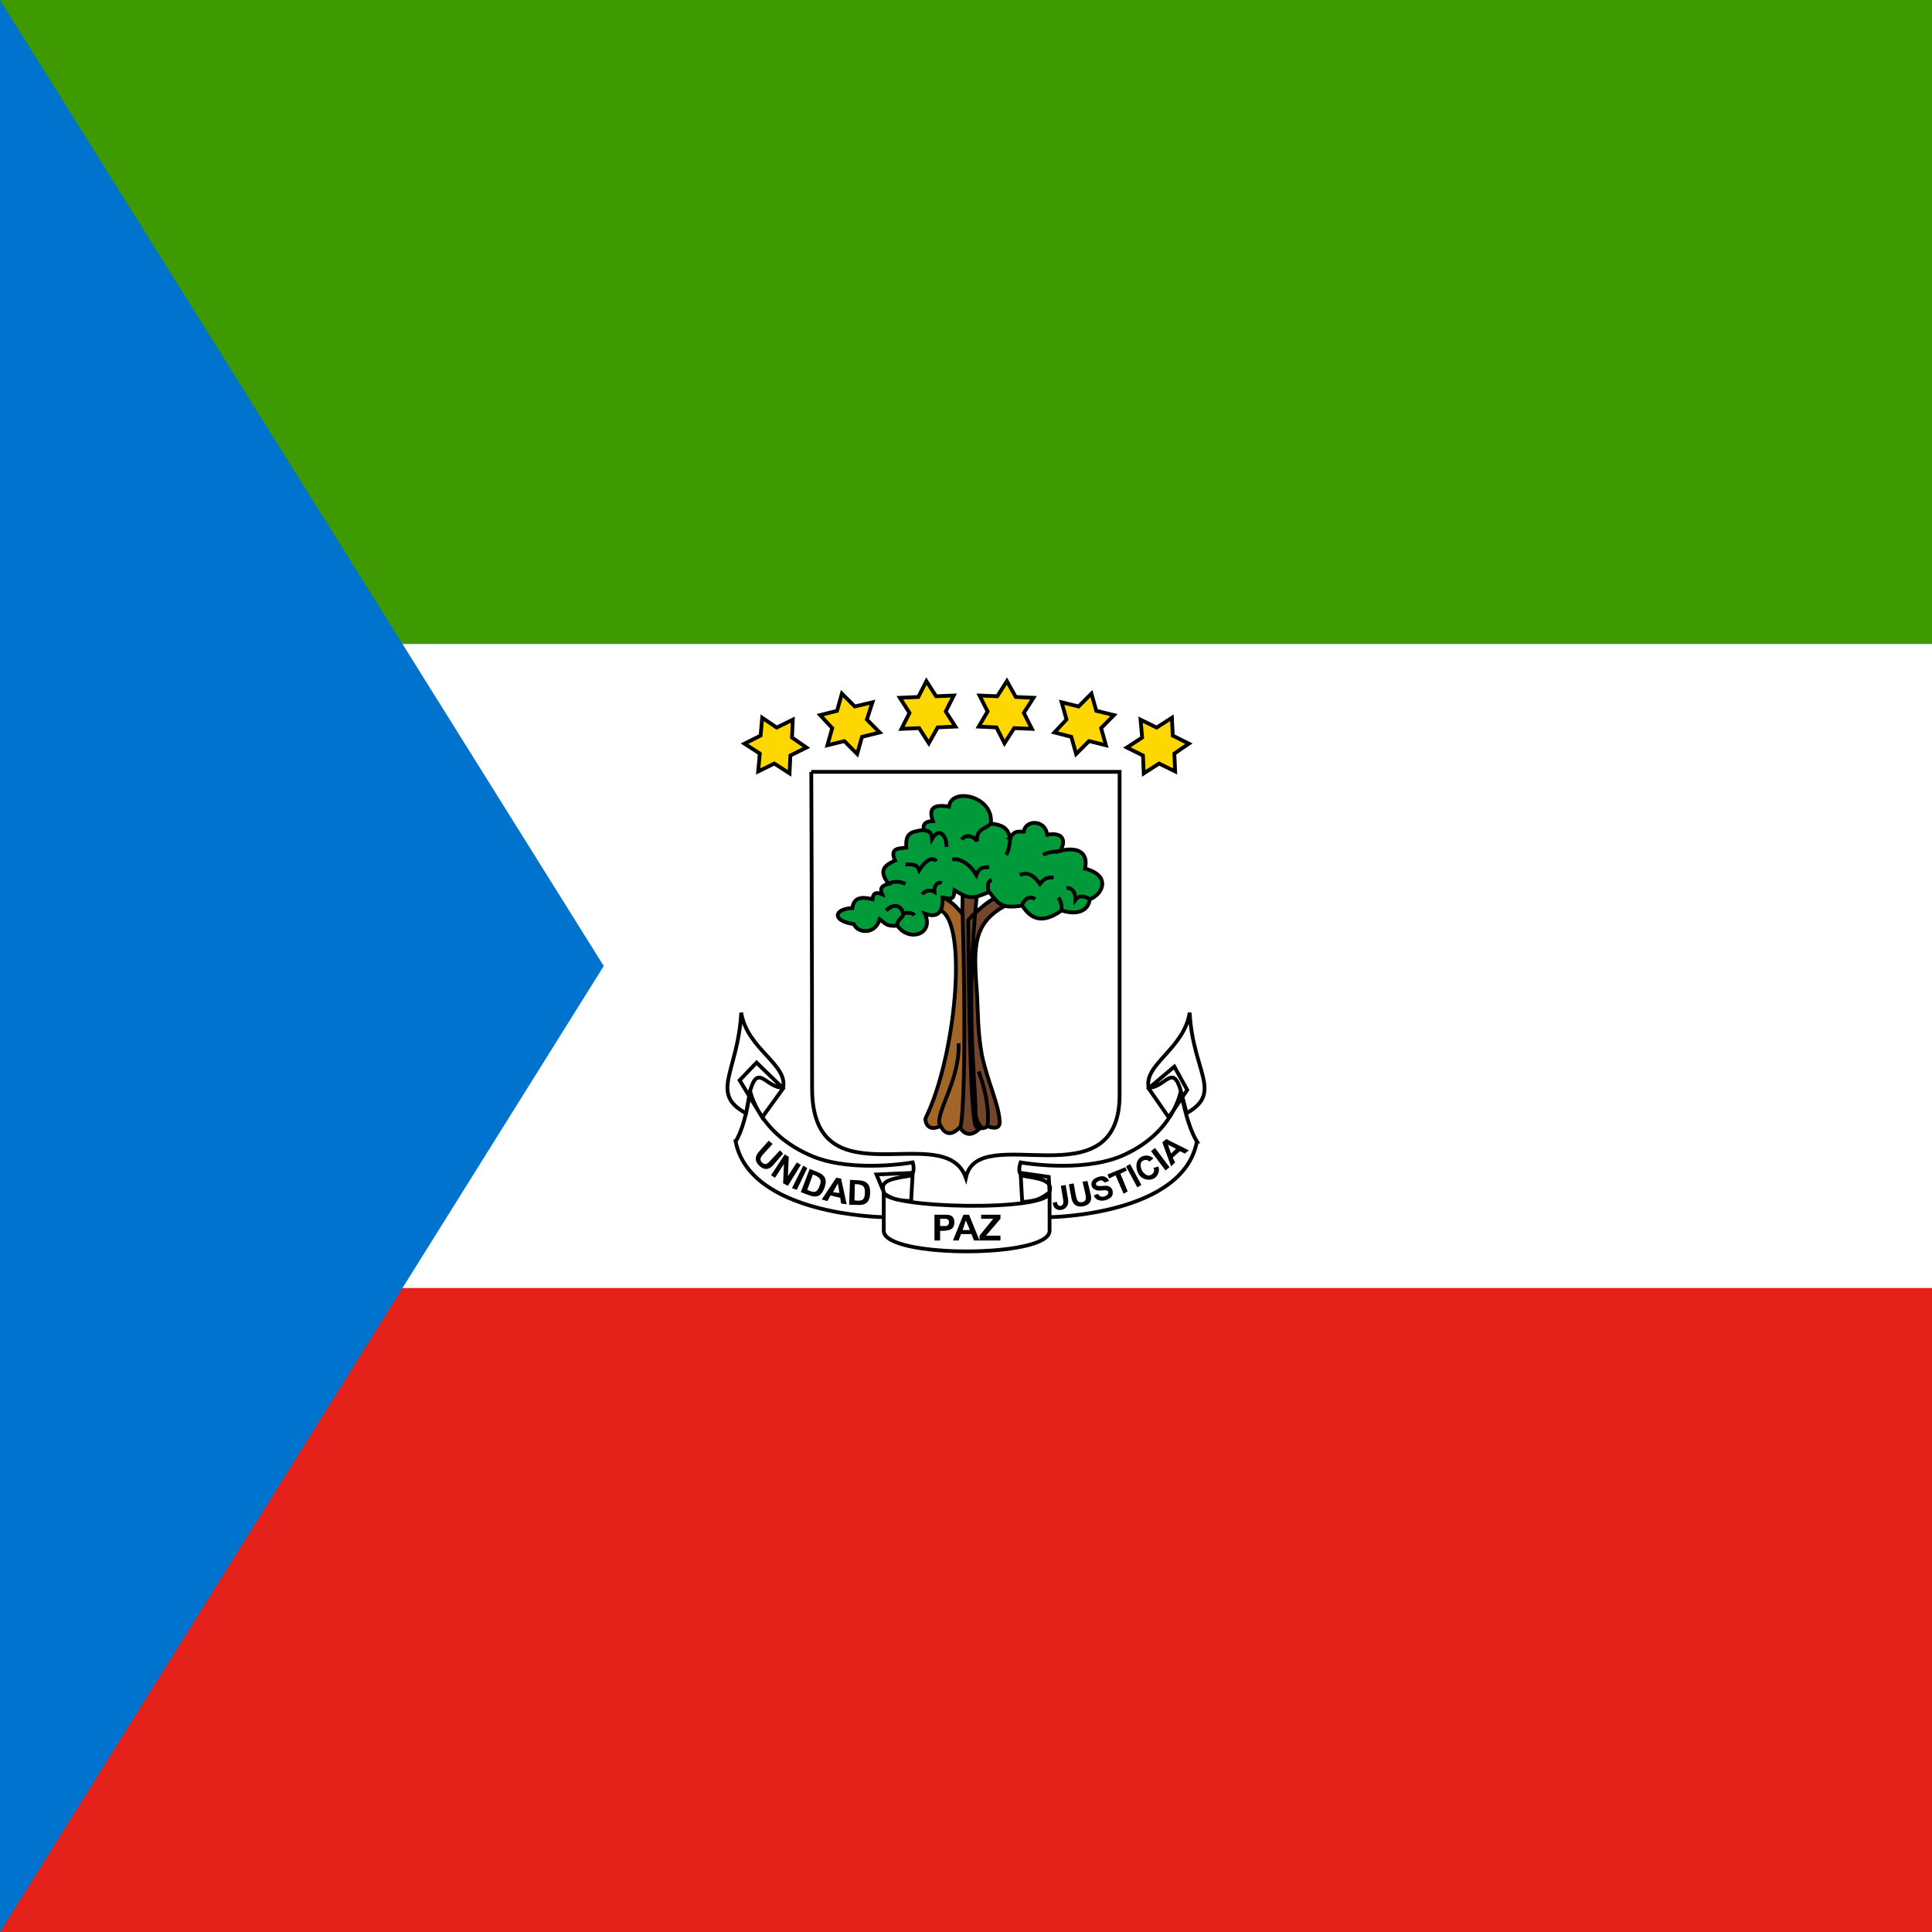 <svg xmlns="http://www.w3.org/2000/svg" height="512" width="512" viewBox="0 0 512 512"><path fill="#e32118" d="M0 0h512v512H0z"/><path fill="#fff" d="M0 0h512v341.333H0z"/><path fill="#3e9a00" d="M0 0h512v170.667H0z"/><path d="M0 0v512l160-256z" fill="#0073ce"/><g stroke="#000"><path d="M215 204.544h81.708v85.59c0 28.8-37.547 6.613-40.747 21.973-5.546-15.787-40.746 7.04-40.746-23.68 0-29.867-.213-83.883-.213-83.883z" fill="#fff"/><path d="M261.72 298.453s-1.066 1.067-2.986.214c-1.92-.854-2.133-54.827-2.133-54.827 4.268-4.693 7.68-6.187 7.68-6.187l2.56 2.134c-9.6 4.906-8.746 11.946-7.892 24.106.213 4.48.213 10.24 1.28 15.787 1.493 7.04 4.48 13.013 4.693 17.493.214 2.774-3.2 1.28-3.2 1.28zM255.108 236.373h3.84c-3.2 30.934-.427 49.28-.427 58.24 0 2.987 1.708 4.054 1.494 4.054-3.84 4.266-5.76-.214-5.76-.214z" fill="#73452b"/><path d="M249.134 298.453c-3.626 1.707-4.053-1.706-3.84-2.133 7.894-16 11.307-51.2 4.054-55.04l.426-3.413c2.774.853 5.334 4.48 5.334 4.48 1.066 39.466 0 55.68-.64 56.32-3.84 4.053-5.334-.64-5.547-1.067" fill="#a36629"/><path d="M248.92 297.813c-.64-3.413 5.548-12.16 5.12-21.333m5.334 7.467c1.92 5.333 2.774 10.026 2.347 14.506" fill="none"/><path d="M267.694 221.867c1.28-1.494 1.28-1.494 3.627-1.494.428-3.2 5.76-3.2 6.188.854 4.266-.854 5.12 1.706 3.413 4.266 4.054-1.066 7.68 0 6.614 4.694 7.254 1.92 4.48 7.04 1.28 8.106-.426 3.2-3.413 4.267-7.466 2.987-5.12 3.627-8.107 2.347-10.454-1.28-5.76.853-6.186-.427-8.746-3.627-4.48 1.92-5.334 1.92-9.174-.426-.213 2.986-1.28 2.133-3.2 1.92.214 3.84-1.28 5.546-4.693 4.266 2.56 5.334-4.052 7.68-7.252 3.2-2.987.214-3.2-.64-4.694-1.706-1.28 4.266-5.973 3.626-6.826 1.28-5.974-.854-5.334-4.054-.427-4.267.428-3.413 3.414-2.773 5.334-2.347.214-2.133 1.494-1.706 2.56-1.28-.64-1.493-.213-2.346 1.707-2.773-2.772-3.627-1.066-4.907 1.708-6.187-1.494-3.413 1.066-3.2 2.986-3.413-.213-3.627.854-4.267 4.694-4.693-.427-1.28.213-2.347 2.346-2.347-1.28-3.627.427-4.46 4.267-3.84.64-5.27 11.948-2.773 11.094 4.48 3.2.427 4.267 1.067 5.12 3.627z" fill="#009a3b"/><path d="M244.868 219.947c.853.426 1.92 0 2.133 2.346 1.708-2.986 3.84-1.28 3.84 2.134m11.734-6.187c-.853 1.28-4.053 1.28-3.626 4.693-1.067-1.493-3.2-1.92-4.054-.426m12.8-.64c0 .853-.213 3.413-1.066 4.693m14.293-1.067c.214.214-2.986 0-4.48 1.067m12.374 11.733c-.853-.426-2.56-1.493-3.84.214 0-.854 0-3.2-2.346-3.2m-1.28 5.973c0-2.133-.427-2.773-.854-3.413m-6.186.426c-1.707-1.28-3.414.64-3.414 1.707m-8.96-3.627c0-.853-.64-2.56.854-3.2m-25.174 12.16c.427-2.133 1.92-2.133 1.707-3.2-.212-1.706-2.132-3.2-4.48-.853m4.48.853c1.28-.426 2.56-.213 2.988.427m-6.614-8.32c.854-.853 2.987-.64 4.267 0m0-5.12c1.068 0 2.988-.427 3.628 1.493 2.346-3.626 4.053-3.2 4.48-2.346m4.266-.427c1.707-.64 4.694 1.067 6.4 4.053.854-2.346 2.134-1.92 3.414-2.133m8.106 2.133c2.774-1.28 4.48 1.28 5.334 2.347 1.28-1.707 2.346-1.707 3.626-1.707m-34.773 4.48c.64-1.066 2.134-1.28 3.2-.64-.212-1.92 1.068-2.773 1.92-2.346" fill="none"/><path d="M253.188 192.555l-4.694.213-2.346 4.203-2.56-4.01-4.694.192 2.134-4.224-2.56-4.01 4.906-.214 2.134-4.203 2.56 4.012 4.693-.192-2.132 4.224zm-20.054 1.557l-4.693 1.152-1.28 4.544-3.412-3.413-4.48 1.11 1.28-4.545-3.2-3.456 4.48-1.13 1.28-4.566 3.413 3.413 4.694-1.108-1.493 4.565zm-19.413 3.99l-4.266 2.11-.213 4.737-4.052-2.603-4.267 2.09.428-4.736-4.054-2.623 4.267-2.133.428-4.736 3.84 2.603 4.266-2.09-.213 4.736zm45.654-5.547l4.694.213 2.133 4.203 2.56-4.01 4.694.192-2.133-4.224 2.56-4.01-4.692-.214-2.347-4.203-2.56 4.012-4.692-.192 2.133 4.224zm20.054 1.557l4.48 1.152 1.28 4.544 3.413-3.413 4.48 1.11-1.28-4.545 3.414-3.456-4.693-1.13-1.28-4.566-3.412 3.413-4.48-1.108 1.28 4.565zm19.2 3.99l4.266 2.11.214 4.737 4.053-2.603 4.268 2.09-.214-4.736 3.84-2.623-4.266-2.133-.214-4.736-4.053 2.603-4.266-2.09.427 4.736z" fill="#ffd700"/><g fill="#fff"><path d="M304.388 288.427l5.333 7.68 4.908-7.254-3.414-6.186zm-33.92 22.4l.426 7.68s2.134 0 4.054-.64c1.706-.64 3.2-1.92 3.2-1.92l-.214-4.054zm-28.587 0l-.426 7.466s-1.92 0-3.84-.426c-1.706-.427-3.2-1.494-3.2-1.494l-2.133-5.12zm-34.346-22.4l-5.546 7.68-5.974-9.814 4.48-4.693zM234.2 326.187c0 7.253 43.948 7.253 43.948 0v-10.24c0 5.333-43.947 4.266-43.947 0zM194.948 302.507c3.84 19.626 39.253 20.053 39.253 20.053v-6.613c-.852-2.56.64-3.414 6.4-4.267 2.348-.213 1.28-3.627 1.28-3.627s-15.36 2.774-26.24-1.493c-14.72-5.973-16.852-17.493-16.852-17.493s-1.067 8.96-3.84 13.44zm122.24 0c-3.627 19.626-39.04 20.053-39.04 20.053v-6.613c.64-2.56-.854-3.414-6.614-4.267-2.346-.213-1.066-3.627-1.066-3.627s15.36 2.774 26.24-1.493c14.506-5.973 16.213-17.493 16.213-17.493s1.494 8.96 4.268 13.44zM197.72 295.04c-9.812-5.333-2.132-10.88-1.28-26.667 1.494 9.6 12.374 13.654 11.094 19.84-4.48.214-6.613-6.613-8.746.854l-1.067 5.973zm116.694 0c9.814-5.547 1.707-10.88.854-26.667-1.494 9.6-12.16 13.654-10.88 19.84 4.266.214 6.4-6.613 8.533.854l1.494 5.76z"/></g><path d="M203.694 302.293l1.067.854-2.346 2.56c-.94 1.024-1.166 1.702-.514 2.326.81.774 1.38.505 2.22-.406l2.56-2.774.854.854-2.557 2.984c-1.39 1.62-2.678 1.25-3.76.24-.94-.88-1.48-2.155-.096-3.723l2.583-2.9zm4.267 3.627l1.068.64-.214 5.12 2.347-3.627 1.068.64-3.414 5.547-1.28-.64.214-5.12-2.347 3.627-1.066-.64zm1.92 8.96l2.988-5.973 1.066.64-2.773 5.76zm4.694-5.12l-2.355 6.182 2.354.858c2.196.8 3.226-.166 3.924-2.022.704-1.888.396-3.277-1.8-4.16l-2.124-.858zm.845 1.498c2.207.768 2.342 1.606 1.74 3.123-.582 1.44-1.126 2.004-3.226.922l1.485-4.044zm6.194.85l-3.84 5.76 1.485.434.857-1.498 2.56.64.217 1.498 1.485.205-1.486-6.823-1.28-.217zm.423 1.496l.422 2.56-1.703-.217 1.28-2.343zm3.225-.943l-.23 6.613 2.51.05c2.335.043 2.998-1.2 3.055-3.182.058-2.015-.684-3.232-3.05-3.352l-2.285-.127zm1.28 1.148c2.34.01 2.74.756 2.658 2.39-.078 1.55-.417 2.257-2.75 1.912l.093-4.302zm21.1 8.112v6.822h1.497v-2.56s1.28.077 2.34-.204c.84-.218 1.42-.756 1.44-2.08.02-1.3-.735-1.978-2.04-1.978h-3.243zm1.497 1.062l1.503.02c1.254 0 1.017 1.9.038 1.9h-1.54v-1.92zm6.18-1.062l-2.777 6.822h1.498l.64-1.702h2.78l.64 1.702h1.483l-2.773-6.826h-1.493zm.64 1.498l1.063 2.56h-1.92l.858-2.56zm3.628 4.05l3.626-4.48h-3.2v-1.068h5.12v1.067l-3.84 4.48h3.84v1.28h-5.546zm21.546-13.228l1.28-.213.64 3.84c.228 1.365-.396 2.296-1.368 2.655-1.107.408-2.52.035-2.685-1.802l1.068-.213c.248 1.1.69 1.194 1.202 1.022.406-.138.616-.778.504-1.45zm2.134-.384l1.263-.24.585 3.196c.25 1.367.68 1.95 1.568 1.794 1.104-.193 1.225-.81.99-2.03l-.785-3.408 1.292-.195.858 3.546c.5 2.073-.582 2.895-2.037 3.167-1.266.237-2.613-.085-3.054-2.13zm6.613 2.944l1.068-.427c.523.94 1.34.892 1.974.61.882-.39.983-1.16.547-1.42-.623-.372-2.107.156-2.906-.136-.956-.348-1.366-.886-1.318-1.713.06-.995.935-1.543 1.887-1.838 1.066-.33 2.118-.214 2.8 1.084l-1.28.427c-.415-.7-.95-.668-1.427-.444-.398.19-1.02.542-.688 1.11.273.466 1.84.164 2.667.198.854.036 1.544.606 1.66 1.427.16 1.146-.264 1.766-1.588 2.282-1.635.637-3.11-.077-3.396-1.16zm5.76-5.333l-1.706.853-.426-1.067 4.693-1.92.428.854-1.707.853 1.92 4.693-1.066.64zm2.774-2.347l1.067-.64 2.988 5.547-1.067.64zm7.254.427l1.28-.427c.602 1.265-.302 3.566-2.512 3.52-3.235-.07-3.585-3.634-3.077-4.81.854-1.973 3.247-1.935 4.308-.843l-1.067.853c-.675-.868-2.178-.32-2.28.477-.165 1.303.41 2.515 1.573 3.09.988.487 2.51-.738 1.775-1.86zm-.64-4.48l1.066-.854 3.84 5.12-1.066.854zm4.053-3.2l-1.06.857 2.34 6.4 1.063-1.062-.64-1.28 1.92-1.715 1.28.64 1.076-.845-5.98-2.995zm.423 1.497l2.138 1.063-1.28 1.28-.857-2.343z" stroke="none"/></g></svg>